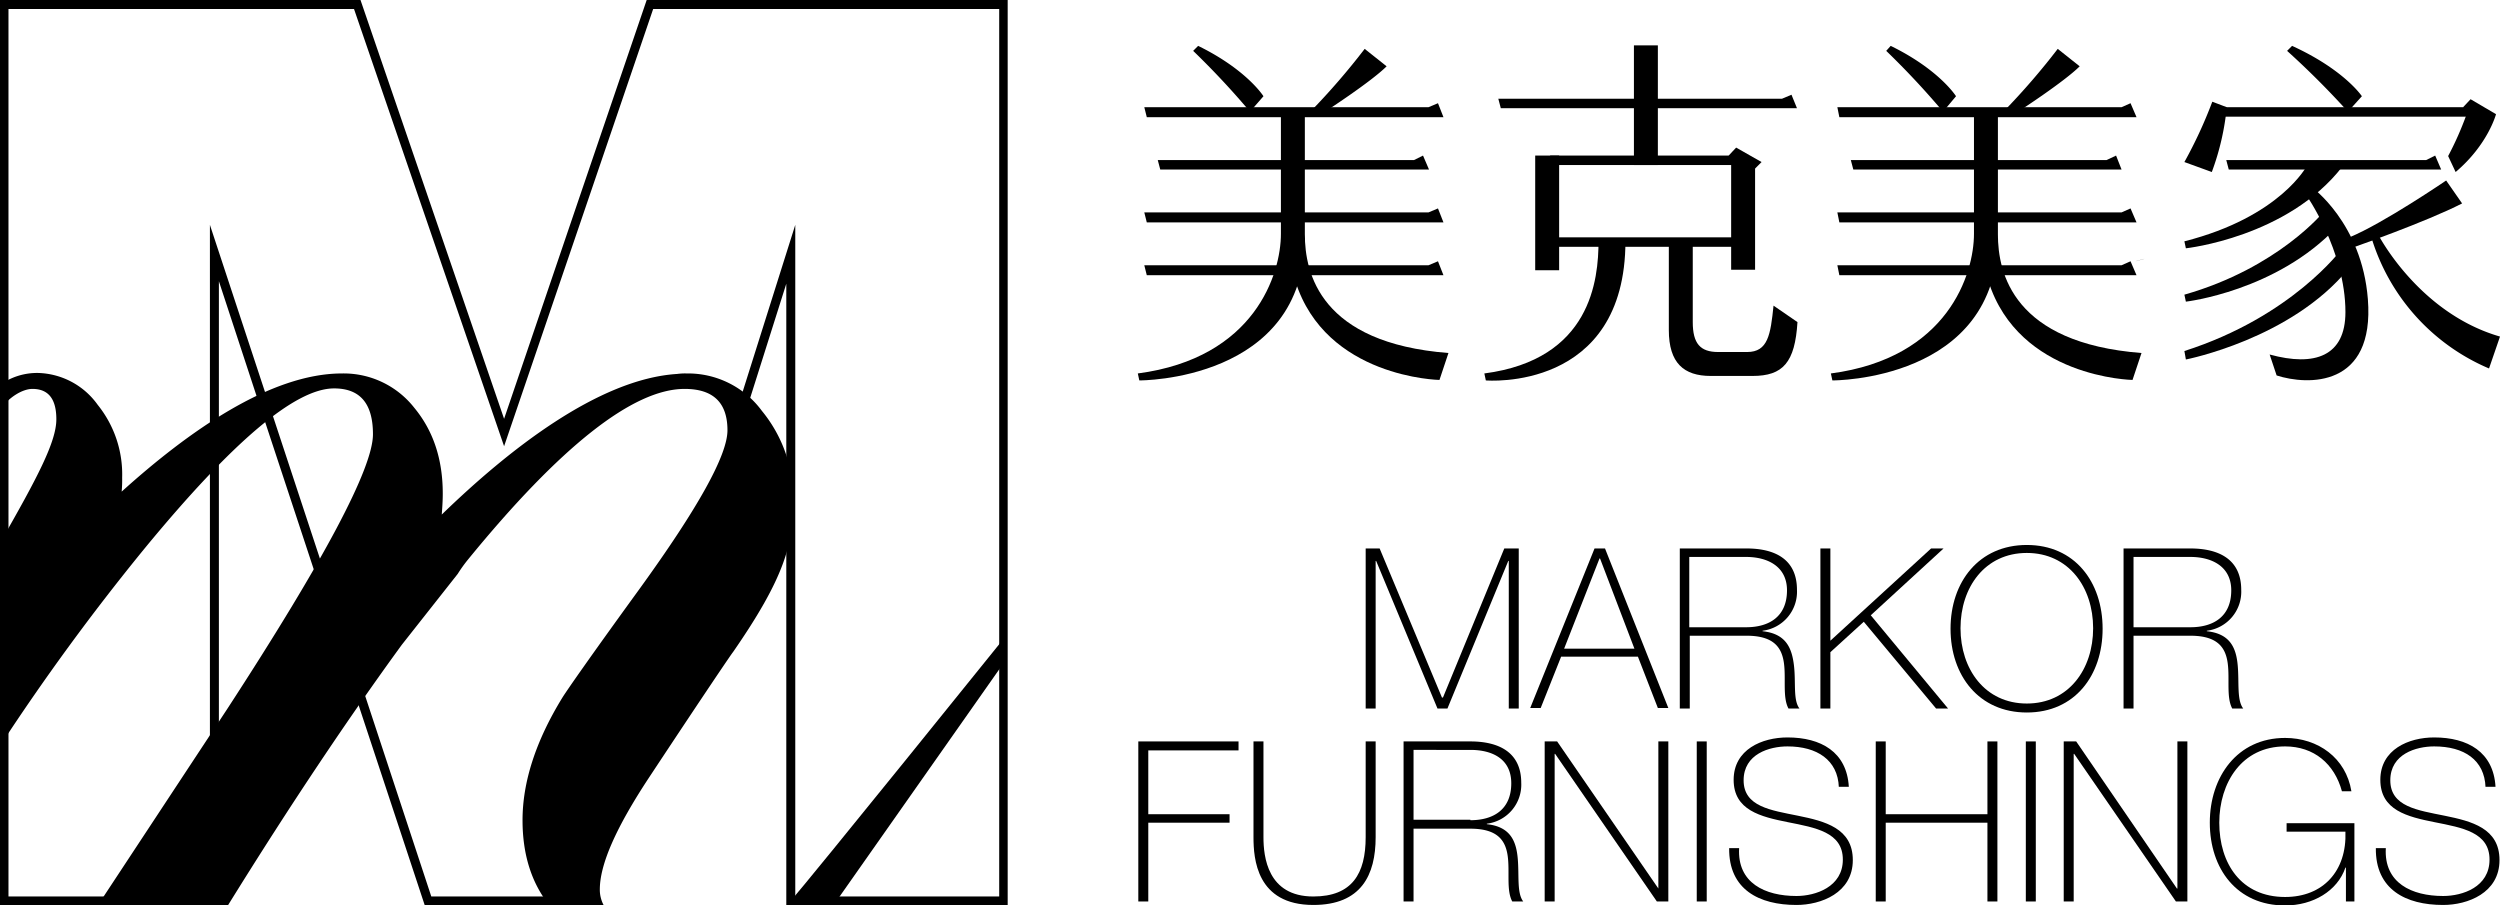 <svg xmlns="http://www.w3.org/2000/svg" viewBox="0 0 501.4 181.6"><title>logo_meikemeijia_black</title><g id="图层_2" data-name="图层 2"><g id="图层_1-2" data-name="图层 1"><path d="M202.1,0V181.6H157.7V56.9c-3.7,11.6-39.4,124.7-39.4,124.7H85.2S47.5,67.6,43.9,56.4V181.6H0V0H72.3s27,78.7,28.8,84c1.8-5.4,28.6-84,28.6-84ZM131,1.8c-.8,2.3-29.9,87.7-29.9,87.7S71.8,4.1,71,1.8H1.7v178H42.1V45.1S85.7,177.4,86.5,179.8H117c.8-2.4,42.5-134.7,42.5-134.7V179.8h40.9V1.8H131Z"/><path d="M157.9,181.5h9.3l34.5-49.1v-4.8s-38.5,47.8-43.8,53.9"/><path d="M137.7,74.9a12.1,12.1,0,0,0-1.9.1c-15.8,1-33.9,15.3-47.2,28.2.1-1.4.2-2.7.2-4.2,0-6.9-1.9-12.6-5.7-17.2a18,18,0,0,0-14.5-6.9h0c-14.4,0-30.9,11.7-44.2,23.7a25.28,25.28,0,0,0,.1-2.8,22.22,22.22,0,0,0-4.9-14.6,15.2,15.2,0,0,0-12-6.4A12.73,12.73,0,0,0,0,77.2v5C1.7,79.7,4.5,78,6.5,78c3.2,0,4.8,2,4.8,6.1,0,4.5-3.8,11.7-11.3,24.8v40.7A462.66,462.66,0,0,1,29,110C46.6,88.6,59.2,77.9,67,77.9c5.2,0,7.8,3,7.8,9.2q0,10.2-29.3,55.2L19.6,181.6H45.7c12.7-20.5,24.4-37.9,34.9-52.3l11.2-14.2a28.32,28.32,0,0,1,2-2.8C112.4,89.5,127,78,137.3,78c5.8,0,8.6,2.8,8.6,8.3,0,5-5.9,15.6-17.7,31.9-9.3,12.8-14.4,20.1-15.4,21.7-5.4,8.8-8,17-8,24.6q0,10.35,5.4,17.1h10.9a6.6,6.6,0,0,1-.8-3.2c0-5.1,3.3-12.5,9.9-22.5,11.5-17.4,16.6-24.9,16.8-25.1,10.4-15,12.1-21.8,12.1-30.2a27.75,27.75,0,0,0-6.3-18.2,18.39,18.39,0,0,0-15.1-7.5"/><polygon points="273.9 110 276.7 110 289.2 139.9 289.4 139.9 301.7 110 304.6 110 304.6 142.1 302.6 142.1 302.6 112.5 302.5 112.5 290.3 142.1 288.3 142.1 276 112.5 275.9 112.5 275.9 142.1 273.9 142.1 273.9 110"/><path d="M321.9,110l12.7,32h-2.1l-4-10.3H313.1L309,142h-2.1l12.9-32Zm5.9,20.1L320.9,112h-.1l-7.1,18.1Z"/><path d="M336.9,110h13.4c5.6,0,10.1,2.1,10.1,8.3a7.88,7.88,0,0,1-6.9,8.2v.1c4.8.5,5.9,3.5,6.3,6.9s-.2,6.9,1.1,8.6h-2.2c-1.2-2.2-.5-5.9-.9-9s-1.9-5.6-7.5-5.6H338.9v14.6h-2V110Zm13.3,15.8c4.7,0,8.2-2.2,8.2-7.4,0-4.8-3.9-6.7-8.2-6.7H338.8v14.1Z"/><polygon points="365.1 110 367.1 110 367.1 128.5 387.3 110 389.8 110 375.2 123.4 390.7 142.1 388.3 142.1 373.8 124.7 367.1 130.8 367.1 142.1 365.1 142.1 365.1 110"/><path d="M406.5,142.9c-9.6,0-15.3-7.4-15.3-16.8s5.7-16.8,15.3-16.8,15.2,7.4,15.2,16.8-5.6,16.8-15.2,16.8m0-1.8c8.4,0,13.3-6.9,13.3-15.1s-4.9-15.1-13.3-15.1-13.3,6.9-13.3,15.1,4.9,15.1,13.3,15.1"/><path d="M425.9,110h13.4c5.6,0,10.2,2.1,10.2,8.3a7.88,7.88,0,0,1-6.9,8.2v.1c4.8.5,5.9,3.5,6.2,6.9s-.2,6.9,1.1,8.6h-2.2c-1.2-2.2-.5-5.9-.9-9s-1.9-5.6-7.5-5.6H427.9v14.6h-2V110Zm13.4,15.8c4.7,0,8.2-2.2,8.2-7.4,0-4.8-3.9-6.7-8.2-6.7H427.9v14.1Z"/><polygon points="230.3 165 230.3 180.8 228.3 180.8 228.3 148.7 248.4 148.7 248.4 150.5 230.3 150.5 230.3 163.3 246.6 163.3 246.6 165 230.3 165"/><path d="M253.4,148.7v19.2c0,3.9.8,11.9,10,11.9,7.8,0,10.5-4.6,10.5-11.9V148.7h2v19.2c0,7.6-2.9,13.6-12.5,13.6-11.4,0-12-9.3-12-13.6V148.7Z"/><path d="M281.5,148.7h13.4c5.6,0,10.2,2.1,10.2,8.3a7.88,7.88,0,0,1-6.9,8.2v.1c4.8.5,5.9,3.5,6.2,6.9s-.2,6.9,1.1,8.6h-2.2c-1.2-2.2-.5-5.9-.9-9s-1.9-5.6-7.5-5.6H283.5v14.6h-2V148.7Zm13.4,15.8c4.7,0,8.2-2.2,8.2-7.4,0-4.9-3.8-6.7-8.2-6.7H283.5v14h11.4Z"/><polygon points="309.8 148.7 312.3 148.7 332.6 178.2 332.6 178.2 332.6 148.7 334.6 148.7 334.6 180.8 332.3 180.8 311.9 151.2 311.8 151.2 311.8 180.8 309.8 180.8 309.8 148.7"/><rect x="340.3" y="148.7" width="2" height="32.1"/><path d="M368.8,157.9c-.2-5.5-4.4-8.2-10.3-8.2-3.6,0-8.8,1.5-8.8,6.8s5.5,6,10.9,7.1,11,2.5,11,8.9c0,6.6-6.4,9-11.3,9-7.5,0-13.6-3.1-13.5-11.4h2c-.4,7,5.2,9.6,11.5,9.6,3.8,0,9.3-1.8,9.3-7.3s-5.5-6.4-11-7.5-10.9-2.4-10.9-8.5,5.7-8.5,10.8-8.5c6.7,0,11.9,2.9,12.3,9.9h-2Z"/><polygon points="378.2 165 378.2 180.8 376.2 180.8 376.2 148.7 378.2 148.7 378.2 163.3 398.6 163.3 398.6 148.7 400.6 148.7 400.6 180.8 398.6 180.8 398.6 165 378.2 165"/><rect x="406.3" y="148.7" width="2" height="32.1"/><polygon points="413.9 148.7 416.4 148.7 436.6 178.2 436.7 178.2 436.7 148.7 438.7 148.7 438.7 180.8 436.4 180.8 416 151.2 415.9 151.2 415.9 180.8 413.9 180.8 413.9 148.7"/><path d="M472.2,165.1v15.7h-1.7V174h-.1c-1.6,4.7-6.5,7.6-12.1,7.6-9.7,0-15.1-7.4-15.1-16.6s5.5-17,15.1-17c6.6,0,12.2,4,13.3,10.7h-1.9c-1.5-5.5-5.6-9-11.4-9-8.7,0-13.2,7.3-13.2,15.3,0,8.2,4.4,14.9,13.2,14.9,7.6,0,12.4-5.2,12.1-13.1H458.6v-1.7Z"/><path d="M498.5,157.9c-.2-5.5-4.3-8.2-10.3-8.2-3.6,0-8.8,1.5-8.8,6.8s5.5,6,10.9,7.1,11,2.5,11,8.9c0,6.6-6.4,9-11.3,9-7.5,0-13.6-3.1-13.5-11.4h2c-.4,7,5.2,9.6,11.5,9.6,3.9,0,9.3-1.8,9.3-7.3s-5.5-6.4-11-7.5-10.9-2.4-10.9-8.5,5.7-8.5,10.8-8.5c6.7,0,11.9,2.9,12.3,9.9h-2Z"/><polygon points="289.5 55.2 230 55.2 229.5 53.2 286.5 53.2 288.4 52.4 289.5 55.2"/><polygon points="289.5 44.6 230 44.6 229.5 42.6 286.5 42.6 288.4 41.8 289.5 44.6"/><polygon points="289.5 23.5 230 23.5 229.5 21.5 286.5 21.5 288.4 20.7 289.5 23.5"/><polygon points="360.4 21.7 301 21.7 300.5 19.8 357.4 19.8 359.3 19 360.4 21.7"/><polygon points="286.6 34 232.7 34 232.2 32.1 283.6 32.1 285.4 31.2 286.6 34"/><path d="M239.3,10.2a163.77,163.77,0,0,1,11.4,12.2l2.7-3.1S250.1,14,240.3,9.2Z"/><path d="M273.7,9.8a140.91,140.91,0,0,1-10.8,12.5h3s9.1-5.9,12.2-9Z"/><path d="M256.9,22.7V46.9c0,8-5.2,24.9-28.7,28l.3,1.4s33.2.2,33.2-28.8V22.8Z"/><path d="M261.7,47c0,7.8,3.1,21.8,28.8,23.8l-1.8,5.4s-22.8-.4-28.9-19.8Z"/><polygon points="428.5 55.2 368.9 55.2 368.5 53.2 425.5 53.2 427.3 52.4 428.5 55.2"/><polygon points="428.5 44.6 368.9 44.6 368.5 42.6 425.5 42.6 427.3 41.8 428.5 44.6"/><polygon points="428.5 23.5 368.9 23.5 368.5 21.5 425.5 21.5 427.3 20.7 428.5 23.5"/><polygon points="425.5 34 371.7 34 371.2 32.1 422.5 32.1 424.4 31.2 425.5 34"/><polygon points="489.6 34 447 34 446.5 32.1 486.6 32.1 488.4 31.2 489.6 34"/><path d="M378.3,10.2a163.78,163.78,0,0,1,11.4,12.2l2.6-3.1S389,14,379.2,9.2Z"/><path d="M458.7,10.2a169.08,169.08,0,0,1,12.2,12.2l2.8-3.1s-3.5-5.3-14-10.1Z"/><path d="M412.7,9.8a140.91,140.91,0,0,1-10.8,12.5h3s9.1-5.9,12.2-9Z"/><path d="M395.9,22.7V46.9c0,8-5.2,24.9-28.7,28l.3,1.4s33.2.2,33.2-28.8V22.8Z"/><path d="M400.7,47c0,7.8,3.1,21.8,28.8,23.8l-1.8,5.4s-22.8-.4-28.9-19.8Z"/><rect x="327.7" y="9.1" width="4.8" height="24"/><rect x="307.9" y="31.2" width="4.8" height="23"/><rect x="347.2" y="32.6" width="4.8" height="21.5"/><rect x="310.9" y="31.2" width="38.8" height="1.9"/><rect x="444.9" y="21.5" width="51.3" height="1.9"/><rect x="310.9" y="47.6" width="38.8" height="1.9"/><polygon points="494 21.5 495.5 19.9 500.6 22.9 499.2 24.2 495.7 24.2 494 21.5"/><polygon points="346.7 31.2 348.2 29.6 353.3 32.5 352 33.8 348.4 33.8 346.7 31.2"/><path d="M320.6,48.3c0,7.8-1.5,23.8-22.9,26.6l.3,1.4s28,2.4,28-28h-5.4Z"/><path d="M334.7,48.9V66.2c0,6.6,3,9.2,8.4,9.2h8.4c6.1,0,8.5-2.7,9-10.8l-4.8-3.3c-.6,5.8-1.1,9.3-5.3,9.3h-5.8c-3.6,0-5.1-1.7-5.1-6V48.9Z"/><path d="M446.6,21.5a51.55,51.55,0,0,1-3,13l-5.5-2a90.89,90.89,0,0,0,5.6-12.1Z"/><path d="M500.6,22.9S499,29,492.5,34.5L491,31.3a64.41,64.41,0,0,0,3.6-8.1Z"/><path d="M462.7,33.2s-5.3,10.3-24.6,15.2l.3,1.4s20.4-2.2,31.4-16.4Z"/><path d="M466.1,42.4s-9.1,11.3-28,16.7l.3,1.4s18.2-2.1,30.3-15Z"/><path d="M469.6,50s-9.9,13.5-31.5,20.4l.3,1.7S459.5,68,471,53.9Z"/><path d="M463.6,37.5s10.1,7.2,11.3,22.5c1.4,17.8-12.1,17.3-18.3,15.3l-1.4-4.2c9.1,2.5,15.2.3,15.2-8.5,0-12.4-8-23.7-8-23.7Z"/><path d="M490.6,36.2S478,44.8,471.2,47.6l.8,2s14.6-5.1,21.8-8.8Z"/><path d="M477,47.1s8.1,15.7,24.4,20.4l-2.2,6.4a41.63,41.63,0,0,1-23.6-26.3Z"/><path d="M428.3,52.4c.5-.1,1-.3,1.5-.4l.3-.1-1.5.4c-.1,0-.2.1-.3.1"/></g></g></svg>